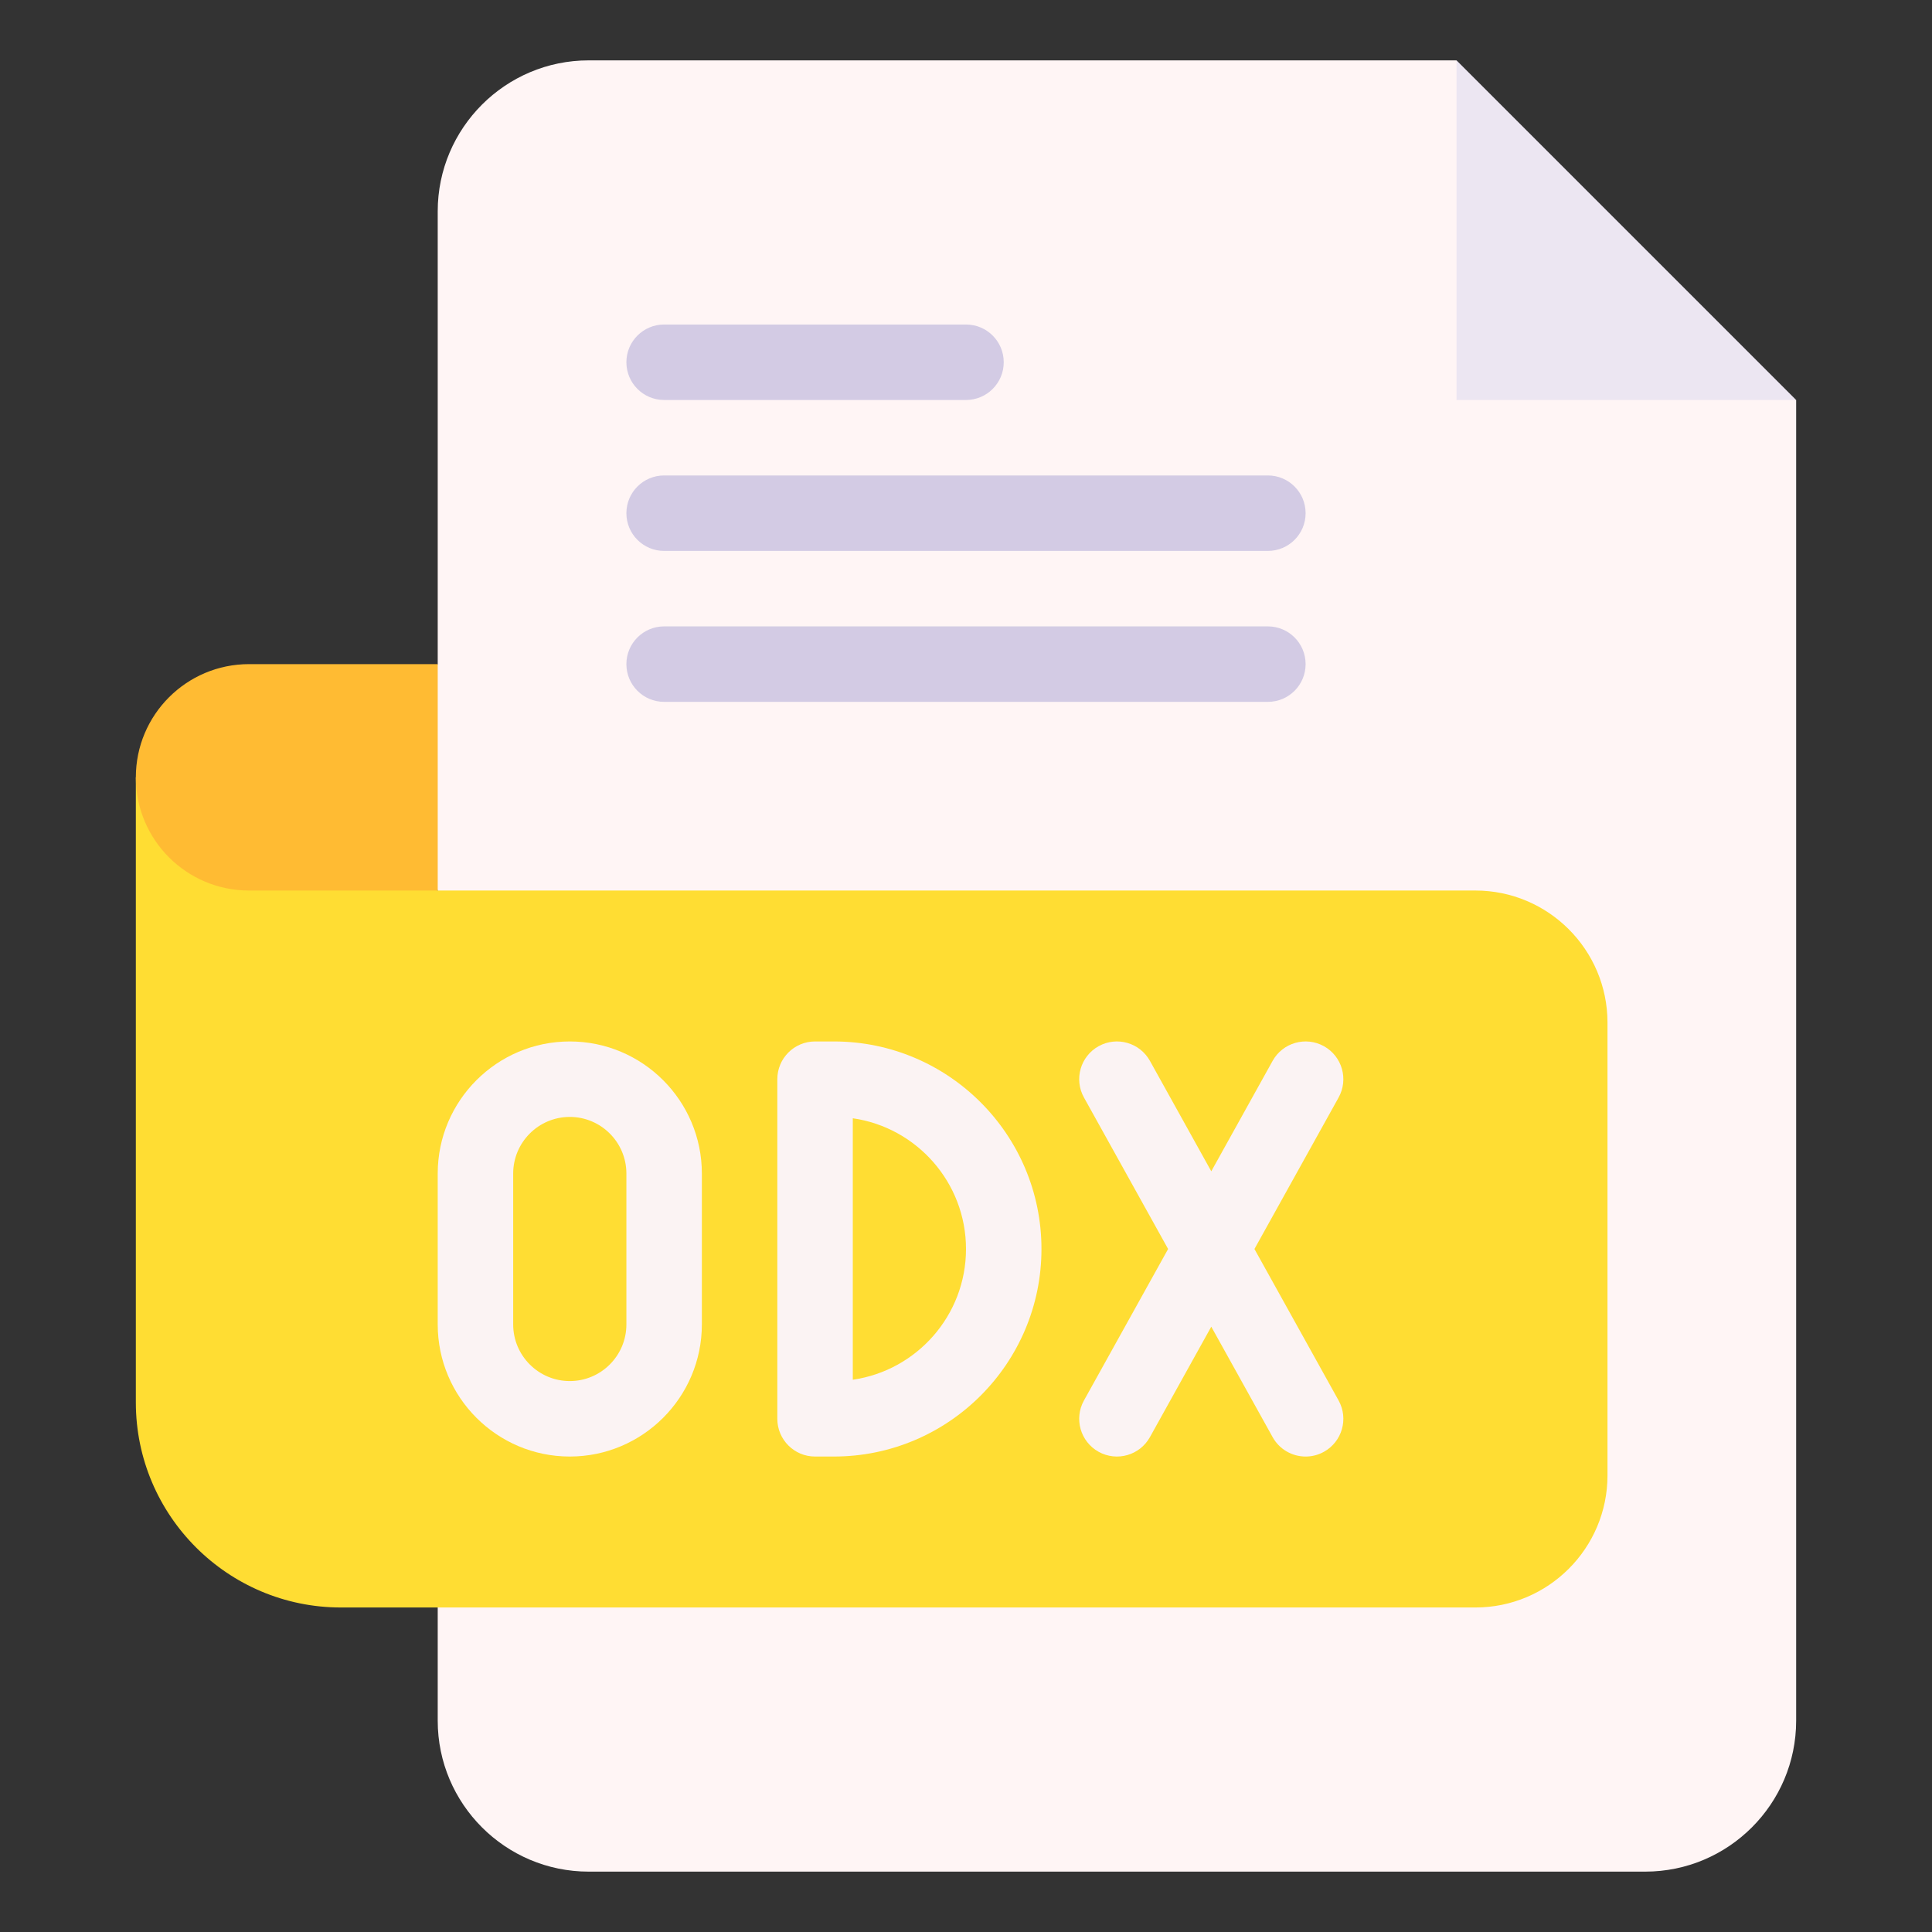 <svg enable-background="new 0 0 512 512" height="512" viewBox="0 0 512 512" width="512" xmlns="http://www.w3.org/2000/svg"><rect x="0" y="0" width="512" height="512" fill="#333333" stroke="none"/><g id="_x31_2_x2C__odx_x2C__file_type_x2C__file_format_x2C__file_extension_x2C__document"><g id="XMLID_2198_"><g id="XMLID_2211_"><path id="XMLID_1546_" d="m386 16h-20-210c-22.056 0-40 17.944-40 40v120l-10 30 10 30v220c0 22.056 17.944 40 40 40h280c22.056 0 40-17.944 40-40v-330-20l-70-20z" fill="#fff5f5"/><path id="XMLID_1545_" d="m386 106h90l-90-90z" fill="#ece6f2"/><g id="XMLID_2228_"><g id="XMLID_177_"><path id="XMLID_178_" d="m256 106h-80c-5.523 0-10-4.477-10-10s4.477-10 10-10h80c5.523 0 10 4.477 10 10s-4.477 10-10 10z" fill="#d3cbe4"/></g></g><g id="XMLID_2223_"><g id="XMLID_174_"><path id="XMLID_175_" d="m336 146h-160c-5.523 0-10-4.477-10-10s4.477-10 10-10h160c5.522 0 10 4.477 10 10s-4.478 10-10 10z" fill="#d3cbe4"/></g></g><g id="XMLID_2218_"><g id="XMLID_171_"><path id="XMLID_172_" d="m336 186h-160c-5.523 0-10-4.477-10-10s4.477-10 10-10h160c5.522 0 10 4.477 10 10s-4.478 10-10 10z" fill="#d3cbe4"/></g></g><path id="XMLID_1541_" d="m391 236h-275l-80-30v165.667c0 29.959 24.374 54.333 54.334 54.333h300.667c19.299 0 35-15.701 35-35v-120c-.001-19.299-15.702-35-35.001-35z" fill="#fd3"/><path id="XMLID_1540_" d="m116 236h-50c-16.569 0-30-13.431-30-30 0-16.569 13.431-30 30-30h50z" fill="#fb3"/></g><g id="XMLID_2201_" fill="#fbf3f3"><path id="XMLID_1469_" d="m332.439 330.997 22.302-40.144c2.683-4.828.943-10.916-3.885-13.598-4.826-2.682-10.916-.944-13.598 3.885l-16.258 29.266-16.259-29.266c-2.682-4.829-8.771-6.566-13.598-3.885-4.828 2.682-6.567 8.77-3.885 13.598l22.302 40.144-22.302 40.143c-2.683 4.828-.943 10.916 3.885 13.598 4.827 2.682 10.915.945 13.598-3.885l16.259-29.265 16.259 29.266c1.827 3.29 5.236 5.146 8.75 5.146 1.643 0 3.31-.406 4.848-1.261 4.828-2.682 6.567-8.77 3.885-13.598z"/><path id="XMLID_2207_" d="m221 275.997h-5c-5.523 0-10 4.478-10 10v90c0 5.522 4.477 10 10 10h5c30.327 0 55-24.673 55-55s-24.673-55-55-55zm5 89.644v-69.287c16.939 2.434 30 17.042 30 34.644 0 17.601-13.061 32.209-30 34.643z"/><path id="XMLID_2204_" d="m151 275.997c-19.299 0-35 15.701-35 35v40c0 19.299 15.701 35 35 35s35-15.701 35-35v-40c0-19.299-15.701-35-35-35zm15 75c0 8.271-6.729 15-15 15s-15-6.729-15-15v-40c0-8.272 6.729-15 15-15s15 6.728 15 15z"/></g></g></g></svg>